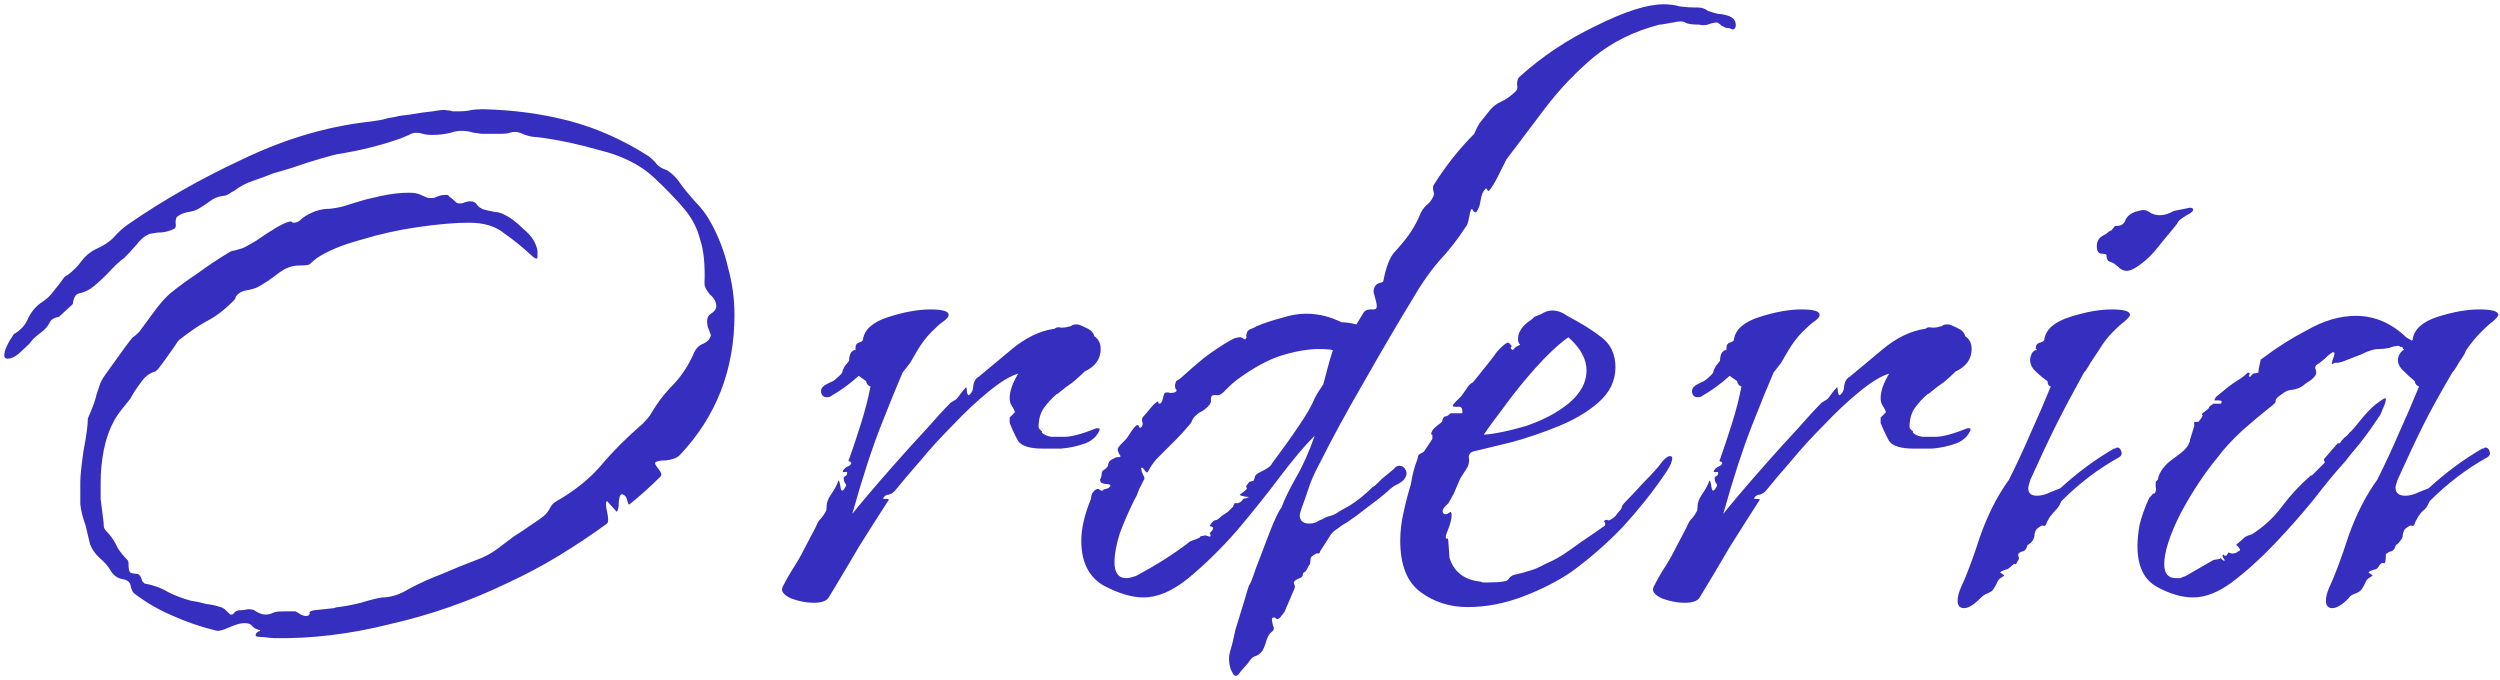<svg width="467" height="127" viewBox="0 0 467 127" fill="none" xmlns="http://www.w3.org/2000/svg">
<path d="M51.2 119.2C50.8 119.2 50.133 119.133 49.2 119C48.4 119 47.933 118.933 47.8 118.8C47.667 118.533 47.8 118.267 48.2 118C48.733 117.867 48.733 117.733 48.2 117.6C47.667 117.467 47.267 117.2 47 116.8C46.733 116.533 46.267 116.4 45.6 116.4C44.933 116.4 44 116.667 42.8 117.2C41.6 117.733 40.8 117.933 40.4 117.8C37.6 117.133 34.867 116.2 32.2 115C29.667 113.933 27.267 112.533 25 110.8C24.733 110.533 24.533 110.067 24.4 109.4C24.267 108.733 23.8 108.333 23 108.2C22.067 108.067 21.333 107.6 20.8 106.8C20.267 105.867 19.6 105.067 18.8 104.4C17.867 103.6 17.2 102.667 16.8 101.6C16.533 100.4 16.267 99.267 16 98.2C15.467 96.733 15.133 95.4 15 94.2C15 93 15 91.6 15 90C15 88.933 15.2 87 15.6 84.2C16.133 81.4 16.4 79.467 16.4 78.4V78.2C17.333 76.067 17.867 74.6 18 73.8C18.267 73 18.467 72.4 18.6 72C18.733 71.467 19.133 70.733 19.8 69.8C20.467 68.867 21.667 67.2 23.4 64.8C24.2 63.733 24.667 63.133 24.8 63C25.067 62.867 25.467 62.533 26 62C26.8 60.933 27.733 59.667 28.8 58.2C29.867 56.733 30.867 55.6 31.8 54.8C33.267 53.6 35 52.333 37 51C39 49.533 40.8 48.333 42.4 47.4C42.933 47 43.4 46.8 43.8 46.8C44.2 46.667 44.667 46.533 45.2 46.4C45.6 46.267 46.467 45.8 47.8 45C49.133 44.067 50.467 43.2 51.8 42.4C53.267 41.6 54.133 41.267 54.4 41.4C54.533 41.4 54.6 41.467 54.6 41.6C54.733 41.6 54.867 41.6 55 41.6C55.267 41.6 55.6 41.467 56 41.2C56.4 40.8 56.733 40.533 57 40.4C58.467 39.467 60 39 61.6 39C62.8 38.867 63.8 38.667 64.6 38.4C65.4 38.133 66.267 37.867 67.2 37.6C68 37.333 69.333 37 71.2 36.6C73.067 36.2 74.8 36 76.4 36C77.333 36 78.067 36.133 78.6 36.4C79.4 36.8 79.933 37 80.2 37C80.467 37 80.733 37 81 37C81.267 36.867 81.6 36.733 82 36.6C82.4 36.467 82.867 36.4 83.4 36.4C83.667 36.4 83.867 36.533 84 36.8C84.267 36.933 84.667 37.267 85.2 37.8C85.333 37.933 85.6 38 86 38C86.267 38 86.533 37.933 86.8 37.8C87.2 37.667 87.533 37.6 87.8 37.6C88.467 37.6 88.933 37.867 89.2 38.4C89.6 38.8 90.067 39.067 90.6 39.2C91.267 39.333 91.867 39.467 92.4 39.6C92.933 39.6 93.467 39.733 94 40C95.2 40.533 96.467 41.467 97.8 42.8C99.267 44 100.133 45.333 100.4 46.8C100.4 47.067 100.4 47.467 100.4 48C100.4 48.4 100.133 48.4 99.6 48C97.733 46.267 95.933 44.8 94.2 43.6C92.6 42.267 90.4 41.6 87.6 41.6C85.067 41.6 81.933 41.867 78.2 42.4C74.467 42.933 70.867 43.733 67.4 44.8C63.933 45.733 61.2 46.867 59.2 48.2C58.533 48.733 58.067 49.133 57.8 49.4C57.533 49.533 56.867 49.6 55.8 49.6C54.467 49.6 53.133 50.133 51.8 51.2C50.6 52.133 49.4 52.933 48.2 53.6C47.667 53.867 47 54.067 46.2 54.2C45.4 54.333 44.8 54.6 44.4 55C44.133 55.267 44 55.467 44 55.6C44 55.733 43.867 55.933 43.6 56.2L43.4 56.4C41.8 58 40.2 59.2 38.6 60C37.133 60.8 35.467 61.933 33.6 63.4C33.467 63.4 33.067 63.933 32.4 65C31.733 65.933 31.067 66.867 30.4 67.8C29.733 68.733 29.267 69.267 29 69.4C27.933 69.667 27 70.4 26.2 71.6C25.4 72.667 24.8 73.6 24.4 74.4C24 74.933 23.467 75.6 22.8 76.4C22.267 77.067 21.8 77.733 21.4 78.4C20.467 80.133 19.8 82 19.4 84C19 86 18.8 88.067 18.8 90.2C18.8 91.133 18.8 92.133 18.8 93.2C18.933 94.267 19.067 95.333 19.2 96.4C19.333 97.333 19.4 98 19.4 98.4C19.4 98.667 19.733 99.133 20.4 99.8C21.067 100.6 21.6 101.467 22 102.4C22.533 103.2 23.133 103.933 23.8 104.6C23.933 104.733 24 104.933 24 105.2C24 106.267 24.133 106.867 24.4 107C24.8 107.133 25.2 107.2 25.6 107.2C26 107.2 26.333 107.667 26.6 108.6L27 109C28.6 109.267 30.067 109.8 31.4 110.6C32.733 111.267 34.133 111.8 35.6 112.2C36.533 112.333 37.467 112.533 38.4 112.8C39.467 112.933 40.4 113.133 41.2 113.4C41.6 113.533 41.933 113.733 42.2 114C42.6 114.4 42.867 114.667 43 114.8H43.2C43.467 114.8 43.667 114.667 43.8 114.4C44.067 114.133 44.4 114 44.8 114C45.2 114 45.733 113.933 46.4 113.8C47.067 113.8 47.533 113.933 47.8 114.2C48.467 114.6 49.067 114.8 49.6 114.8C50.133 114.8 50.667 114.667 51.2 114.4C51.467 114.267 52.133 114.2 53.2 114.2C54.4 114.2 55.067 114.2 55.2 114.2C55.467 114.333 55.8 114.533 56.2 114.8C56.733 115.067 57.2 115.133 57.6 115C57.867 114.733 57.933 114.533 57.8 114.4C57.8 114.267 58.067 114.133 58.6 114L62.4 113.6C62.667 113.467 62.933 113.4 63.2 113.4C64.4 113.267 65.8 113 67.4 112.6C69.133 112.067 70.467 111.733 71.4 111.6C73 111.6 74.667 111.067 76.4 110C78.4 108.933 80.467 108 82.6 107.2C84.733 106.267 86.867 105.4 89 104.6C90.467 104.067 91.733 103.4 92.8 102.6C93.867 101.8 94.933 101 96 100.2C97.067 99.533 98.067 98.867 99 98.2C100.067 97.533 101 96.867 101.8 96.2C102.2 95.8 102.533 95.333 102.8 94.8C103.067 94.267 103.467 93.867 104 93.6C107.467 91.6 110.267 89.333 112.4 86.8C114.533 84.267 117.067 81.733 120 79.2C120.667 78.533 121.133 78 121.4 77.6C121.667 77.2 122 76.667 122.4 76C123.333 74.533 124.533 73.067 126 71.6C127.467 70 128.667 68.133 129.6 66C130 65.067 130.6 64.467 131.4 64.2C132.2 63.8 132.667 63.267 132.8 62.6C132.8 62.6 132.6 62.067 132.2 61C131.933 59.8 132.133 59 132.8 58.6C133.467 58.2 133.8 57.733 133.8 57.2C133.8 56.4 133.4 55.667 132.6 55C131.933 54.2 131.6 53.533 131.6 53C131.733 49.533 131.467 46.8 130.8 44.8C130.267 42.667 129.267 40.733 127.8 39C126.333 37.267 124.467 35.333 122.2 33.2C119.667 30.8 116.2 29.067 111.8 28C107.533 26.8 103.667 26 100.2 25.6C99.4 25.6 98.533 25.4 97.6 25C96.8 24.6 96 24.533 95.2 24.8C94.933 24.933 94.267 25 93.2 25C92.267 25 91.2 25 90 25C88.8 24.867 88.067 24.733 87.8 24.6C86.467 24.333 85.267 24.4 84.2 24.8C83.133 25.067 82 25.2 80.8 25.2C80 25.2 79.4 25.133 79 25C78.6 24.867 78.2 24.8 77.8 24.8C77.267 24.8 76.8 24.933 76.4 25.2C76.133 25.333 75.667 25.533 75 25.8C71.267 27.133 67.267 28.133 63 28.8C62.867 28.8 61.867 29.067 60 29.6C58.133 30.133 56.267 30.733 54.4 31.4C52.533 31.933 51.4 32.267 51 32.4C49.667 32.933 48.4 33.4 47.2 33.8C46 34.2 44.867 34.8 43.8 35.6C43.533 35.733 43.2 35.933 42.8 36.2C42.4 36.467 42 36.6 41.6 36.6C40.667 36.733 39.867 37.067 39.2 37.6C38.667 38 38.067 38.4 37.4 38.8C36.867 39.2 36.133 39.467 35.2 39.6C34.4 39.733 33.733 40 33.2 40.4C32.933 40.533 32.8 40.933 32.8 41.6C32.933 42.267 32.8 42.667 32.4 42.8C31.867 43.067 31.2 43.267 30.4 43.4C29.733 43.4 29.067 43.467 28.4 43.6C27.467 43.733 26.533 44.4 25.6 45.6C24.667 46.667 23.867 47.533 23.2 48.2C22.4 48.733 21.333 49.733 20 51.2C18.667 52.533 17.6 53.467 16.8 54C16.133 54.4 15.467 54.667 14.8 54.8C14.133 54.933 13.733 55.6 13.6 56.8L11 59.2C10.067 59.333 9.467 59.733 9.2 60.4C8.933 60.933 8.467 61.467 7.8 62C6.733 62.8 6.067 63.4 5.8 63.8C5.667 64.067 5.067 64.667 4 65.6C3.067 66.533 2.2 67 1.4 67C1 67 0.8 66.8 0.8 66.4C0.8 65.467 1.4 64.133 2.6 62.4C3.8 61.733 4.667 60.8 5.2 59.6C5.733 58.4 6.533 57.4 7.6 56.6C8.667 55.933 9.467 55.2 10 54.4C10.667 53.6 11.333 52.733 12 51.8C12.267 51.533 12.467 51.4 12.6 51.4C13.667 50.6 14.533 49.733 15.2 48.8C16 47.733 17 46.933 18.2 46.4C19.4 45.867 20.4 45.2 21.2 44.4C22 43.467 22.867 42.667 23.8 42C30.333 37.467 37.467 33.4 45.2 29.8C52.933 26.067 60.667 23.733 68.4 22.8C69.467 22.667 70.4 22.533 71.2 22.4C72.133 22.133 73.067 21.933 74 21.8C74.4 21.667 75.267 21.533 76.6 21.4C78.067 21.133 79.467 20.933 80.8 20.8C82.267 20.533 83.133 20.467 83.4 20.6C83.8 20.6 84.2 20.667 84.6 20.8C85 20.8 85.333 20.8 85.6 20.8C86.533 20.8 87.267 20.733 87.8 20.6C88.467 20.467 89.267 20.4 90.2 20.4C95.933 20.533 101.333 21.267 106.4 22.6C111.467 23.933 116.4 26.133 121.2 29.2C121.867 29.733 122.4 30.267 122.8 30.8C123.2 31.2 123.8 31.533 124.6 31.8C125.267 32.2 125.933 32.8 126.6 33.6C127.533 34.933 128.6 36.267 129.8 37.6C131 38.8 132 40.133 132.8 41.6C134.267 44.267 135.333 47.067 136 50C136.8 52.933 137.2 55.867 137.2 58.8C137.2 69.067 133.8 77.8 127 85C126.467 85.533 125.6 85.867 124.4 86C123.333 86 122.667 86.133 122.4 86.4C122.267 86.533 122.467 86.933 123 87.6C123.533 88.267 123.667 88.733 123.4 89C121.533 90.867 119.6 92.6 117.6 94.2C117.467 94.333 117.333 94.133 117.2 93.6C117.067 92.933 116.8 92.533 116.4 92.4C116 92.133 115.733 92.533 115.6 93.6C115.6 94.667 115.467 95.333 115.2 95.6L113.4 93.6C113.133 93.733 113.133 94.4 113.4 95.6C113.667 96.8 113.667 97.533 113.4 97.8C110.467 99.933 107.467 101.933 104.4 103.8C101.333 105.667 98.067 107.4 94.6 109C87.667 112.333 80.4 114.867 72.8 116.6C65.333 118.467 58.133 119.333 51.2 119.2ZM152.006 112.6C150.673 112.6 149.273 112.333 147.806 111.8C146.34 111.133 145.806 110.4 146.206 109.6C146.74 108.533 147.34 107.467 148.006 106.4C148.806 105.2 149.54 103.933 150.206 102.6L152.406 98.4C152.673 97.733 152.94 97.267 153.206 97C153.606 96.6 153.94 96.133 154.206 95.6C154.34 95.467 154.406 95.133 154.406 94.6C154.406 93.933 154.673 93.2 155.206 92.4C155.873 91.467 156.34 90.6 156.606 89.8C156.74 89.667 156.873 90.067 157.006 91C157.14 91.933 157.473 91.867 158.006 90.8C158.14 90.667 158.073 90.467 157.806 90.2C157.673 89.933 157.606 89.667 157.606 89.4C157.606 89.133 157.673 89 157.806 89C158.073 88.867 158.206 88.733 158.206 88.6C158.34 88.2 158.206 88.067 157.806 88.2C157.54 88.2 157.406 88.133 157.406 88C157.673 87.6 157.94 87.333 158.206 87.2C158.606 87.067 158.873 86.867 159.006 86.6C159.006 86.333 158.873 86.2 158.606 86.2C158.473 86.067 158.473 85.933 158.606 85.8C159.273 83.933 160.006 81.733 160.806 79.2C161.606 76.667 162.206 74.333 162.606 72.2C162.606 72.2 162.473 72.133 162.206 72C161.94 71.733 161.806 71.467 161.806 71.2L160.406 70.2C158.806 71.667 157.073 72.933 155.206 74C155.073 74.133 154.806 74.2 154.406 74.2C153.873 74.2 153.54 73.933 153.406 73.4C153.273 72.867 153.473 72.4 154.006 72C154.673 71.6 155.206 71.333 155.606 71.2C156.006 70.933 156.473 70.533 157.006 70C157.273 69.733 157.406 69.467 157.406 69.2C157.54 68.933 157.673 68.667 157.806 68.4L158.606 67.4C158.606 66.733 158.74 66.2 159.006 65.8C159.273 65.533 159.473 65.4 159.606 65.4C159.74 65.4 159.806 65.4 159.806 65.4V65C159.806 64.467 160.006 64.133 160.406 64C160.94 63.867 161.206 63.667 161.206 63.4C161.473 61.533 163.073 60.133 166.006 59.2C168.94 58.267 171.54 57.8 173.806 57.8C176.073 57.8 177.206 58.133 177.206 58.8C177.206 59.2 176.806 59.667 176.006 60.2C175.606 60.467 174.94 61.067 174.006 62C173.073 62.933 172.206 64.067 171.406 65.4L170.006 67.8L168.606 69.6C167.673 71.733 166.34 75 164.606 79.4C162.873 83.8 161.073 89.333 159.206 96C159.606 95.467 160.54 94.333 162.006 92.6C163.473 90.867 165.206 88.867 167.206 86.6C169.206 84.333 171.14 82.2 173.006 80.2C174.873 78.067 176.406 76.4 177.606 75.2L178.606 74.6C178.873 74.333 179.14 74 179.406 73.6C179.806 73.067 180.14 72.667 180.406 72.4C180.54 72.267 180.606 72.533 180.606 73.2C180.74 73.733 180.873 73.933 181.006 73.8C181.54 73.4 181.806 72.8 181.806 72C181.94 71.2 182.273 70.667 182.806 70.4C184.273 69.2 186.273 67.533 188.806 65.4C191.473 63.133 194.206 61.8 197.006 61.4C197.273 61.133 197.673 61.067 198.206 61.2C198.873 61.2 199.34 61.133 199.606 61C199.873 61 200.073 60.933 200.206 60.8C200.34 60.667 200.673 60.6 201.206 60.6C201.473 60.6 202.006 60.8 202.806 61.2C203.74 61.6 204.273 62.133 204.406 62.8C205.206 63.333 205.606 64.133 205.606 65.2C205.606 67.067 204.606 68.467 202.606 69.4C201.94 70.067 201.206 70.733 200.406 71.4C199.606 71.933 198.806 72.533 198.006 73.2C197.74 73.467 197.54 73.6 197.406 73.6C196.473 74.4 195.673 75.267 195.006 76.2C194.34 77.133 194.006 78.333 194.006 79.8C194.006 79.933 194.14 80.133 194.406 80.4C194.673 80.533 194.74 80.667 194.606 80.8C195.006 81.2 195.606 81.467 196.406 81.6C197.206 81.6 198.006 81.6 198.806 81.6C200.14 81.6 202.14 81.067 204.806 80H205.206C205.34 80 205.406 80.067 205.406 80.2C205.406 80.467 205.14 80.933 204.606 81.6C204.073 82.133 203.473 82.533 202.806 82.8C201.34 83.333 199.806 83.667 198.206 83.8C196.606 83.8 195.473 83.8 194.806 83.8C192.406 83.8 190.873 83.333 190.206 82.4C189.673 81.467 189.14 80.333 188.606 79V78L189.606 77C189.473 76.6 189.273 76.2 189.006 75.8C188.74 75.4 188.606 74.933 188.606 74.4C188.606 73.067 189.14 71.533 190.206 69.8C188.74 70.2 186.873 71.333 184.606 73.2C182.473 74.933 180.273 77 178.006 79.4C175.74 81.667 173.673 83.933 171.806 86.2C169.94 88.333 168.473 90.067 167.406 91.4C167.006 91.933 166.54 92.267 166.006 92.4C165.606 92.4 165.273 92.6 165.006 93C164.873 93.133 165.006 93.2 165.406 93.2C165.94 93.2 166.14 93.267 166.006 93.4C164.273 96.067 162.406 99 160.406 102.2C158.54 105.4 156.673 108.533 154.806 111.6C154.406 112.267 153.473 112.6 152.006 112.6ZM230.186 125.6C229.786 124.933 229.586 124.067 229.586 123C229.586 122.467 229.719 121.8 229.986 121C230.119 120.6 230.386 119.467 230.786 117.6C231.319 115.867 231.853 114.133 232.386 112.4C232.919 110.533 233.253 109.467 233.386 109.2C233.519 109.2 233.919 108.2 234.586 106.2C235.386 104.067 236.253 101.8 237.186 99.4C238.119 97 238.853 95.467 239.386 94.8C239.919 93.333 240.786 91.533 241.986 89.4C243.319 87.133 244.519 84.467 245.586 81.4L245.186 81.8C243.586 83.4 241.519 85.867 238.986 89.2C236.586 92.4 233.919 95.733 230.986 99.2C228.053 102.533 225.053 105.467 221.986 108C219.053 110.4 216.253 111.6 213.586 111.6C211.453 111.6 208.986 110.867 206.186 109.4C203.386 107.8 201.986 105 201.986 101C201.986 98.733 202.586 96.133 203.786 93.2C203.786 92.933 203.853 92.6 203.986 92.2C204.253 91.8 204.519 91.533 204.786 91.4C205.053 91.267 205.319 91.333 205.586 91.6C205.853 91.733 206.053 91.667 206.186 91.4C206.319 91.4 206.586 91.333 206.986 91.2C207.386 90.933 207.519 90.733 207.386 90.6C207.253 90.467 206.919 90.4 206.386 90.4C205.853 90.267 205.586 90.133 205.586 90C205.453 89.733 205.453 89.533 205.586 89.4C205.719 89.133 205.786 88.867 205.786 88.6C205.786 88.2 205.919 87.933 206.186 87.8C206.586 87.533 206.853 87.267 206.986 87C206.986 86.333 207.386 85.867 208.186 85.6C208.319 85.467 208.519 85.4 208.786 85.4C209.319 85.4 209.453 85.267 209.186 85C208.919 84.6 208.786 84.2 208.786 83.8C208.919 83.533 209.119 83.267 209.386 83C209.786 82.6 210.053 82.333 210.186 82.2C210.453 81.933 210.786 81.467 211.186 80.8C211.719 80 212.119 79.533 212.386 79.4C212.653 79.4 212.786 79.533 212.786 79.8C212.919 79.933 213.053 79.933 213.186 79.8C213.453 79.533 213.519 79.2 213.386 78.8C213.253 78.4 213.319 78.067 213.586 77.8C213.853 77.533 214.253 77.067 214.786 76.4C215.319 75.733 215.719 75.333 215.986 75.2C216.253 74.933 216.386 74.933 216.386 75.2C216.386 75.333 216.453 75.4 216.586 75.4C216.853 75.4 217.053 75.133 217.186 74.6C217.319 73.933 217.453 73.533 217.586 73.4C217.853 73.267 218.186 73.267 218.586 73.4C219.119 73.4 219.453 73.333 219.586 73.2C219.853 73.067 219.853 72.867 219.586 72.6C219.453 72.2 219.453 71.867 219.586 71.6C219.586 71.333 219.719 71.133 219.986 71C220.253 70.867 220.453 70.733 220.586 70.6C222.053 69.267 223.519 68 224.986 66.8C226.586 65.6 228.186 64.533 229.786 63.6C230.053 63.467 230.319 63.333 230.586 63.2C230.986 63.067 231.319 63 231.586 63C231.853 63 232.053 63.067 232.186 63.2C232.319 63.333 232.453 63.4 232.586 63.4C232.853 63.133 232.919 62.933 232.786 62.8C232.786 62.533 232.853 62.267 232.986 62C233.119 61.733 233.386 61.533 233.786 61.4C234.186 61.267 234.453 61.133 234.586 61C236.186 60.333 237.786 59.8 239.386 59.4C240.986 58.867 242.519 58.6 243.986 58.6C246.253 58.6 248.453 59.133 250.586 60.2C251.386 60.2 252.319 60.333 253.386 60.6L254.586 58.6C254.853 58.067 255.319 57.8 255.986 57.8H256.586C256.986 57.8 257.186 57.6 257.186 57.2C257.186 56.8 256.986 55.933 256.586 54.6C256.586 53.533 257.053 52.933 257.986 52.8L258.386 52.6C258.919 49.8 259.653 47.933 260.586 47L261.986 45.4C263.453 43.667 264.586 41.8 265.386 39.8C265.653 39.267 265.986 38.8 266.386 38.4C266.919 38 267.319 37.533 267.586 37C267.853 36.6 267.919 36.2 267.786 35.8C267.653 35.267 267.653 34.867 267.786 34.6C270.053 31 272.586 27.8 275.386 25C275.653 24.333 275.986 23.667 276.386 23C276.919 22.333 277.453 21.667 277.986 21C278.653 20.067 279.453 19.4 280.386 19C281.319 18.6 282.253 17.933 283.186 17C283.453 16.733 283.519 16.333 283.386 15.8C283.386 15.133 283.519 14.667 283.786 14.4C288.053 10.533 292.853 7.333 298.186 4.8C303.519 2.133 307.719 0.8 310.786 0.8C311.853 0.8 312.853 0.933 313.786 1.2C314.719 1.333 315.719 1.4 316.786 1.4H317.186C317.853 1.4 318.453 1.6 318.986 2C319.653 2.267 320.319 2.467 320.986 2.6C321.519 2.6 322.186 2.733 322.986 3C323.653 3.267 324.053 3.667 324.186 4.2C324.319 4.733 324.253 5.133 323.986 5.4C323.853 5.533 323.653 5.533 323.386 5.4C323.119 5.267 322.786 5.2 322.386 5.2C322.119 5.067 321.853 4.933 321.586 4.8C321.319 4.533 321.053 4.333 320.786 4.2C320.253 4.2 319.653 4.333 318.986 4.6C318.453 4.733 317.919 4.733 317.386 4.6C316.053 4.6 315.186 4.467 314.786 4.2C314.386 3.933 313.653 3.933 312.586 4.2C312.453 4.2 312.053 4.267 311.386 4.4C310.719 4.533 310.253 4.6 309.986 4.6C305.319 5.8 301.253 7.8 297.786 10.6C294.453 13.4 291.453 16.533 288.786 20C286.253 23.333 283.786 26.6 281.386 29.8C280.853 30.867 280.319 31.933 279.786 33C279.253 34.067 278.719 34.933 278.186 35.6C278.053 35.733 277.919 35.667 277.786 35.4C277.653 35.133 277.519 35.133 277.386 35.4C276.986 35.8 276.719 36.467 276.586 37.4C276.453 38.333 276.186 39.067 275.786 39.6C275.653 39.733 275.453 39.667 275.186 39.4C275.053 39 274.919 38.933 274.786 39.2C274.653 39.467 274.519 40 274.386 40.8C274.253 41.6 274.053 42.133 273.786 42.4C272.319 44.667 270.653 46.8 268.786 48.8C267.053 50.8 265.386 53.2 263.786 56C261.253 60.133 258.319 65.133 254.986 71C251.653 76.733 248.786 82 246.386 86.8C245.453 88.533 244.786 90.067 244.386 91.4C243.986 92.6 243.586 93.733 243.186 94.8C242.919 95.6 242.786 96.067 242.786 96.2C242.786 97.267 243.386 97.8 244.586 97.8C244.986 97.8 245.386 97.733 245.786 97.6C246.186 97.333 246.586 97.133 246.986 97C247.386 96.733 247.853 96.533 248.386 96.4C248.919 96.267 249.386 96.067 249.786 95.8C249.919 95.667 250.719 95.2 252.186 94.4C253.653 93.467 255.053 92.333 256.386 91C256.653 90.867 256.986 90.6 257.386 90.2C257.786 89.8 258.053 89.533 258.186 89.4L260.386 87.6C260.653 87.2 260.986 87 261.386 87C261.919 87 262.319 87.267 262.586 87.8C262.853 88.333 262.786 88.867 262.386 89.4C262.253 89.667 261.853 90 261.186 90.4C260.519 90.667 259.853 91.133 259.186 91.8C258.119 92.733 256.853 93.733 255.386 94.8C254.053 95.867 252.786 96.8 251.586 97.6C251.053 97.867 250.453 98.267 249.786 98.8C249.119 99.2 248.653 99.667 248.386 100.2L246.586 103C246.586 103.267 246.453 103.4 246.186 103.4C246.053 103.267 245.653 103.467 244.986 104C244.853 104.133 244.786 104.4 244.786 104.8C244.786 105.2 244.653 105.533 244.386 105.8C244.253 106.2 244.053 106.533 243.786 106.8C243.519 106.933 243.386 107.067 243.386 107.2C243.386 107.6 243.186 107.867 242.786 108C242.386 108.133 242.053 108.333 241.786 108.6C241.653 108.733 241.653 108.933 241.786 109.2C241.919 109.467 241.919 109.733 241.786 110L239.986 114.2C239.853 114.467 239.653 114.733 239.386 115C239.253 115.267 239.053 115.467 238.786 115.6C238.653 115.733 238.453 115.667 238.186 115.4C237.919 115.267 237.719 115.333 237.586 115.6C237.586 115.867 237.653 116.267 237.786 116.8C238.053 117.333 237.986 117.733 237.586 118C237.186 118.267 236.853 118.8 236.586 119.6C236.319 120.533 236.053 121.2 235.786 121.6C235.386 122.133 234.919 122.467 234.386 122.6C233.986 122.733 233.586 123.133 233.186 123.8C233.053 123.933 232.586 124.467 231.786 125.4C231.119 126.467 230.586 126.533 230.186 125.6ZM210.386 108C210.786 108 211.386 107.867 212.186 107.6C215.919 105.6 219.186 103.533 221.986 101.4C221.986 101.267 222.386 101.067 223.186 100.8C223.986 100.533 224.319 100.333 224.186 100.2L225.186 100C225.186 100 225.386 100.067 225.786 100.2C226.186 100.333 226.253 100.133 225.986 99.6C226.653 98.933 226.786 98.533 226.386 98.4C225.986 98.267 225.853 98.2 225.986 98.2C226.386 97.533 226.719 97.2 226.986 97.2C227.253 97.2 227.653 96.933 228.186 96.4C228.586 96.133 228.986 95.867 229.386 95.6C229.786 95.2 230.119 94.867 230.386 94.6C230.386 94.467 230.386 94.4 230.386 94.4C230.519 94.267 230.586 94.133 230.586 94C230.586 94 230.786 94 231.186 94C231.719 93.867 232.053 93.6 232.186 93.2C233.386 92.933 233.586 92.8 232.786 92.8C231.986 92.667 231.586 92.533 231.586 92.4C231.586 92.4 231.853 92.2 232.386 91.8C232.919 91.4 233.053 91.133 232.786 91V90.8L233.386 90L234.186 89.8L234.386 89.2C234.386 88.8 234.853 88.4 235.786 88C236.853 87.467 237.453 87 237.586 86.6C239.586 83.933 241.253 81.6 242.586 79.6C244.053 77.467 245.053 75.733 245.586 74.4C245.853 73.867 246.119 73.4 246.386 73C246.653 72.6 246.919 72.2 247.186 71.8C247.453 70.733 247.719 69.733 247.986 68.8C248.253 67.733 248.586 66.6 248.986 65.4C248.453 65.267 247.586 65.2 246.386 65.2C244.386 65.2 242.053 65.6 239.386 66.4C236.853 67.2 234.053 68.733 230.986 71C230.453 71.4 229.786 72 228.986 72.8C228.319 73.6 227.719 73.933 227.186 73.8H226.786C226.386 73.8 226.186 74.067 226.186 74.6C226.319 75 226.119 75.467 225.586 76C225.319 76.267 224.986 76.533 224.586 76.8C224.186 76.933 223.719 77.267 223.186 77.8C222.919 78.067 222.719 78.4 222.586 78.8C222.453 79.067 222.186 79.4 221.786 79.8C221.253 80.467 220.586 81.2 219.786 82C219.119 82.667 218.519 83.267 217.986 83.8C217.453 84.333 216.786 85 215.986 85.8C215.319 86.6 214.786 87.4 214.386 88.2C214.253 88.333 214.053 88.2 213.786 87.8C213.519 87.4 213.319 87.267 213.186 87.4V87.6C213.186 87.867 213.319 88.267 213.586 88.8C213.853 89.2 213.853 89.533 213.586 89.8C213.453 90.067 213.186 90.6 212.786 91.4C212.519 92.2 212.253 92.8 211.986 93.2C210.919 95.333 209.986 97.467 209.186 99.6C208.519 101.733 208.186 103.533 208.186 105C208.186 107 208.919 108 210.386 108ZM274.166 113.4C270.832 113.4 267.899 112.467 265.366 110.6C262.832 108.733 261.566 105.533 261.566 101C261.566 99.267 261.766 97.533 262.166 95.8C262.566 93.933 263.032 92.133 263.566 90.4C263.832 88.667 264.232 87.133 264.766 85.8C264.899 85.267 264.966 85 264.966 85C265.099 84.867 265.432 84.667 265.966 84.4L267.566 82V81.2C267.432 81.2 267.366 81.2 267.366 81.2C267.366 81.067 267.366 81 267.366 81C267.366 80.6 267.699 80.133 268.366 79.6C269.032 79.067 269.366 78.8 269.366 78.8C269.499 78.133 269.699 77.8 269.966 77.8C270.232 77.8 270.566 77.6 270.966 77.2H273.166V76.8C273.166 76.133 272.832 75.867 272.166 76C271.632 76 271.366 75.933 271.366 75.8C271.366 75.667 271.566 75.4 271.966 75C272.499 74.467 272.832 74.133 272.966 74C273.366 73.467 273.699 73 273.966 72.6C274.232 72.067 274.632 71.667 275.166 71.4C277.566 68.467 279.032 66.6 279.566 65.8C280.232 65 280.899 64.4 281.566 64C281.832 64 282.032 64.133 282.166 64.4C282.432 64.533 282.432 64.733 282.166 65C282.432 65.4 282.632 65.467 282.766 65.2C283.032 64.933 283.166 64.8 283.166 64.8L283.966 64.4C283.699 64.133 283.566 63.8 283.566 63.4C283.566 62.733 283.699 62.2 283.966 61.8C284.232 61.267 284.699 60.733 285.366 60.2C286.166 59.667 286.566 59.333 286.566 59.2C287.366 58.933 287.966 58.667 288.366 58.4C288.899 58.133 289.432 58 289.966 58C290.899 58 291.832 58.333 292.766 59C295.299 60.333 297.432 61.667 299.166 63C300.899 64.333 301.766 66.2 301.766 68.6C301.766 71.133 300.699 73.333 298.566 75.2C296.566 76.933 294.099 78.4 291.166 79.6C288.232 80.8 285.299 81.8 282.366 82.6C279.566 83.267 277.366 83.8 275.766 84.2C274.832 84.333 274.366 84.733 274.366 85.4C274.499 85.933 274.432 86.533 274.166 87.2L272.766 89.4L271.566 92.2L270.566 94C269.632 94.8 269.299 95.4 269.566 95.8C269.832 96.2 270.299 96.133 270.966 95.6C271.099 95.733 271.166 95.933 271.166 96.2C271.166 96.733 271.032 97.4 270.766 98.2C270.499 98.867 270.299 99.4 270.166 99.8C270.032 100.333 270.032 100.6 270.166 100.6C270.432 100.467 270.566 100.733 270.566 101.4L270.766 104.2C271.566 106.733 273.366 108.2 276.166 108.6C276.432 108.6 276.699 108.667 276.966 108.8C277.366 108.8 277.699 108.8 277.966 108.8C280.366 108.8 281.632 108.6 281.766 108.2C282.032 107.8 282.366 107.533 282.766 107.4C283.966 107.133 284.966 106.867 285.766 106.6C286.699 106.333 287.632 105.933 288.566 105.4C290.166 104.733 291.699 103.867 293.166 102.8C294.632 101.733 296.166 100.667 297.766 99.6L299.766 98.2C299.899 97.933 299.899 97.733 299.766 97.6C299.632 97.467 299.632 97.333 299.766 97.2C300.032 97.067 300.232 97.067 300.366 97.2C300.632 97.2 300.832 97.133 300.966 97C301.232 96.867 301.499 96.667 301.766 96.4C302.032 96 302.299 95.667 302.566 95.4C302.832 95.133 302.966 94.867 302.966 94.6C303.099 94.333 303.299 94.067 303.566 93.8C304.632 92.733 305.699 91.6 306.766 90.4C307.966 89.2 308.966 88.133 309.766 87.2C310.699 85.867 311.432 85.2 311.966 85.2C312.232 85.2 312.366 85.333 312.366 85.6C312.366 86.267 311.899 87.267 310.966 88.6C308.699 91.933 306.099 95.2 303.166 98.4C300.232 101.467 297.032 104.267 293.566 106.8C291.032 108.533 288.032 110.067 284.566 111.4C281.099 112.733 277.632 113.4 274.166 113.4ZM277.166 81.2C279.166 81.067 281.766 80.533 284.966 79.6C288.166 78.533 290.832 77.133 292.966 75.4C295.232 73.533 296.366 71.467 296.366 69.2C296.366 67.067 295.232 65 292.966 63C291.099 64.333 289.032 66.267 286.766 68.8C284.632 71.2 282.699 73.6 280.966 76C279.232 78.267 277.966 80 277.166 81.2ZM314.702 112.6C313.368 112.6 311.968 112.333 310.502 111.8C309.035 111.133 308.502 110.4 308.902 109.6C309.435 108.533 310.035 107.467 310.702 106.4C311.502 105.2 312.235 103.933 312.902 102.6L315.102 98.4C315.368 97.733 315.635 97.267 315.902 97C316.302 96.6 316.635 96.133 316.902 95.6C317.035 95.467 317.102 95.133 317.102 94.6C317.102 93.933 317.368 93.2 317.902 92.4C318.568 91.467 319.035 90.6 319.302 89.8C319.435 89.667 319.568 90.067 319.702 91C319.835 91.933 320.168 91.867 320.702 90.8C320.835 90.667 320.768 90.467 320.502 90.2C320.368 89.933 320.302 89.667 320.302 89.4C320.302 89.133 320.368 89 320.502 89C320.768 88.867 320.902 88.733 320.902 88.6C321.035 88.2 320.902 88.067 320.502 88.2C320.235 88.2 320.102 88.133 320.102 88C320.368 87.6 320.635 87.333 320.902 87.2C321.302 87.067 321.568 86.867 321.702 86.6C321.702 86.333 321.568 86.2 321.302 86.2C321.168 86.067 321.168 85.933 321.302 85.8C321.968 83.933 322.702 81.733 323.502 79.2C324.302 76.667 324.902 74.333 325.302 72.2C325.302 72.2 325.168 72.133 324.902 72C324.635 71.733 324.502 71.467 324.502 71.2L323.102 70.2C321.502 71.667 319.768 72.933 317.902 74C317.768 74.133 317.502 74.2 317.102 74.2C316.568 74.2 316.235 73.933 316.102 73.4C315.968 72.867 316.168 72.4 316.702 72C317.368 71.6 317.902 71.333 318.302 71.2C318.702 70.933 319.168 70.533 319.702 70C319.968 69.733 320.102 69.467 320.102 69.2C320.235 68.933 320.368 68.667 320.502 68.4L321.302 67.4C321.302 66.733 321.435 66.2 321.702 65.8C321.968 65.533 322.168 65.4 322.302 65.4C322.435 65.4 322.502 65.4 322.502 65.4V65C322.502 64.467 322.702 64.133 323.102 64C323.635 63.867 323.902 63.667 323.902 63.4C324.168 61.533 325.768 60.133 328.702 59.2C331.635 58.267 334.235 57.8 336.502 57.8C338.768 57.8 339.902 58.133 339.902 58.8C339.902 59.2 339.502 59.667 338.702 60.2C338.302 60.467 337.635 61.067 336.702 62C335.768 62.933 334.902 64.067 334.102 65.4L332.702 67.8L331.302 69.6C330.368 71.733 329.035 75 327.302 79.4C325.568 83.8 323.768 89.333 321.902 96C322.302 95.467 323.235 94.333 324.702 92.6C326.168 90.867 327.902 88.867 329.902 86.6C331.902 84.333 333.835 82.2 335.702 80.2C337.568 78.067 339.102 76.4 340.302 75.2L341.302 74.6C341.568 74.333 341.835 74 342.102 73.6C342.502 73.067 342.835 72.667 343.102 72.4C343.235 72.267 343.302 72.533 343.302 73.2C343.435 73.733 343.568 73.933 343.702 73.8C344.235 73.4 344.502 72.8 344.502 72C344.635 71.2 344.968 70.667 345.502 70.4C346.968 69.2 348.968 67.533 351.502 65.4C354.168 63.133 356.902 61.8 359.702 61.4C359.968 61.133 360.368 61.067 360.902 61.2C361.568 61.2 362.035 61.133 362.302 61C362.568 61 362.768 60.933 362.902 60.8C363.035 60.667 363.368 60.6 363.902 60.6C364.168 60.6 364.702 60.8 365.502 61.2C366.435 61.6 366.968 62.133 367.102 62.8C367.902 63.333 368.302 64.133 368.302 65.2C368.302 67.067 367.302 68.467 365.302 69.4C364.635 70.067 363.902 70.733 363.102 71.4C362.302 71.933 361.502 72.533 360.702 73.2C360.435 73.467 360.235 73.6 360.102 73.6C359.168 74.4 358.368 75.267 357.702 76.2C357.035 77.133 356.702 78.333 356.702 79.8C356.702 79.933 356.835 80.133 357.102 80.4C357.368 80.533 357.435 80.667 357.302 80.8C357.702 81.2 358.302 81.467 359.102 81.6C359.902 81.6 360.702 81.6 361.502 81.6C362.835 81.6 364.835 81.067 367.502 80H367.902C368.035 80 368.102 80.067 368.102 80.2C368.102 80.467 367.835 80.933 367.302 81.6C366.768 82.133 366.168 82.533 365.502 82.8C364.035 83.333 362.502 83.667 360.902 83.8C359.302 83.8 358.168 83.8 357.502 83.8C355.102 83.8 353.568 83.333 352.902 82.4C352.368 81.467 351.835 80.333 351.302 79V78L352.302 77C352.168 76.6 351.968 76.2 351.702 75.8C351.435 75.4 351.302 74.933 351.302 74.4C351.302 73.067 351.835 71.533 352.902 69.8C351.435 70.2 349.568 71.333 347.302 73.2C345.168 74.933 342.968 77 340.702 79.4C338.435 81.667 336.368 83.933 334.502 86.2C332.635 88.333 331.168 90.067 330.102 91.4C329.702 91.933 329.235 92.267 328.702 92.4C328.302 92.4 327.968 92.6 327.702 93C327.568 93.133 327.702 93.2 328.102 93.2C328.635 93.2 328.835 93.267 328.702 93.4C326.968 96.067 325.102 99 323.102 102.2C321.235 105.4 319.368 108.533 317.502 111.6C317.102 112.267 316.168 112.6 314.702 112.6ZM397.281 50.6C396.881 50.6 396.481 50.467 396.081 50.2C395.815 49.933 395.415 49.6 394.881 49.2C394.615 49.067 394.281 48.933 393.881 48.8C393.615 48.533 393.481 48.133 393.481 47.6C393.348 47.467 393.081 47.4 392.681 47.4C392.015 47.4 391.681 46.933 391.681 46C391.681 44.933 392.215 44.2 393.281 43.8L394.281 43V43.2L395.081 42.2H395.481C396.281 42.2 396.815 41.8 397.081 41C397.481 40.2 398.281 39.667 399.481 39.4C400.281 39.133 400.948 39.2 401.481 39.6C402.015 40 402.681 40.2 403.481 40.2C404.281 40.2 405.148 39.933 406.081 39.4L409.081 38.8C409.481 38.8 409.681 38.933 409.681 39.2C409.681 39.467 409.281 39.8 408.481 40.2C407.815 40.6 407.348 40.933 407.081 41.2L406.881 41.4L406.681 41.8L405.881 42.8C405.081 43.733 404.148 44.867 403.081 46.2C402.148 47.4 401.148 48.4 400.081 49.2C398.881 50.133 397.948 50.6 397.281 50.6ZM366.881 113.6C366.081 113.6 365.681 113.133 365.681 112.2C365.681 111.533 365.881 110.733 366.281 109.8C367.348 107.533 368.548 104.333 369.881 100.2C371.348 96.067 373.148 92.533 375.281 89.6C376.748 86.667 378.081 83.8 379.281 81C380.615 78.067 381.881 75.133 383.081 72.2C383.081 72.2 382.948 72.133 382.681 72C382.548 71.733 382.481 71.467 382.481 71.2C381.681 70.667 380.815 69.933 379.881 69C379.081 67.933 379.015 66.867 379.681 65.8C379.948 65.533 380.148 65.4 380.281 65.4C380.415 65.4 380.481 65.4 380.481 65.4C380.481 65.267 380.415 65.2 380.281 65.2C380.281 65.067 380.281 65 380.281 65C380.281 64.467 380.548 64.133 381.081 64C381.615 63.867 381.881 63.667 381.881 63.4C382.148 61.533 383.748 60.133 386.681 59.2C389.615 58.267 392.215 57.8 394.481 57.8C396.748 57.8 397.881 58.133 397.881 58.8C397.881 59.067 397.481 59.533 396.681 60.2C396.281 60.467 395.615 61.067 394.681 62C393.748 62.933 392.881 64.067 392.081 65.4L390.481 67.8C390.348 68.067 390.148 68.4 389.881 68.8C389.748 69.067 389.548 69.333 389.281 69.6C387.148 73.467 385.415 76.733 384.081 79.4C382.748 82.067 381.148 85.467 379.281 89.6C379.015 90.4 378.881 90.933 378.881 91.2C378.881 92.133 379.415 92.6 380.481 92.6C381.281 92.6 382.081 92.4 382.881 92L384.881 91.2C388.081 88.267 391.415 85.8 394.881 83.8C395.015 83.8 395.081 83.8 395.081 83.8C395.215 83.667 395.348 83.6 395.481 83.6C395.881 83.6 396.148 83.867 396.281 84.4C396.415 84.8 396.281 85.133 395.881 85.4C392.015 87.533 388.415 90.267 385.081 93.6C384.948 93.867 384.815 94.133 384.681 94.4C384.548 94.667 384.348 94.933 384.081 95.2C383.815 95.467 383.415 95.933 382.881 96.6C382.481 97.267 382.281 97.667 382.281 97.8C382.148 98.2 381.948 98.333 381.681 98.2C381.548 98.067 381.148 98.267 380.481 98.8C380.348 98.933 380.215 99.2 380.081 99.6C380.081 100 380.015 100.333 379.881 100.6C379.748 101 379.481 101.333 379.081 101.6C378.815 101.733 378.681 101.867 378.681 102C378.548 102.533 378.281 102.867 377.881 103C377.615 103 377.348 103.133 377.081 103.4C376.948 103.533 376.948 103.733 377.081 104C377.215 104.267 377.148 104.533 376.881 104.8C376.748 105.2 376.615 105.4 376.481 105.4C376.348 105.267 376.148 105.333 375.881 105.6C375.348 106.133 374.948 106.4 374.681 106.4C373.881 106.667 373.548 106.867 373.681 107C373.948 107.133 374.148 107.267 374.281 107.4C374.548 107.4 374.348 107.6 373.681 108C373.415 108.133 373.148 108.533 372.881 109.2C372.615 109.733 372.348 110.133 372.081 110.4C371.681 110.667 371.281 110.867 370.881 111C370.615 111.133 370.281 111.4 369.881 111.8C368.681 113 367.681 113.6 366.881 113.6ZM435.68 113.6C434.88 113.6 434.48 113.133 434.48 112.2C434.48 111.533 434.68 110.733 435.08 109.8C436.146 107.533 437.346 104.333 438.68 100.2C440.146 96.067 441.946 92.533 444.08 89.6C445.546 86.667 446.88 83.8 448.08 81C449.413 78.067 450.68 75.133 451.88 72.2C451.88 72.2 451.746 72.133 451.48 72C451.213 71.733 451.08 71.467 451.08 71.2C450.413 70.667 449.613 69.933 448.68 69C447.746 67.933 447.68 66.867 448.48 65.8C448.746 65.533 448.88 65.4 448.88 65.4C449.013 65.4 449.08 65.4 449.08 65.4C449.08 65.267 449.013 65.2 448.88 65.2C448.88 65.2 448.88 65.133 448.88 65L448.68 64.8C448.546 64.8 448.413 64.8 448.28 64.8C448.28 64.667 448.213 64.6 448.08 64.6C447.546 64.6 446.946 64.733 446.28 65C445.613 65.133 444.946 65.2 444.28 65.2C443.48 65.2 442.413 65.533 441.08 66.2C439.746 66.733 438.546 67.2 437.48 67.6C436.946 67.733 436.613 67.8 436.48 67.8C436.48 67.667 436.213 67.733 435.68 68C435.546 68.133 435.546 67.933 435.68 67.4C435.946 66.733 436.08 66.267 436.08 66C436.08 65.867 436.013 65.8 435.88 65.8C435.613 65.8 435.08 66.2 434.28 67C433.48 67.667 432.946 68.067 432.68 68.2C432.546 68.333 432.48 68.533 432.48 68.8C432.613 69.067 432.68 69.333 432.68 69.6C432.68 70 432.346 70.467 431.68 71C431.013 71.4 430.546 71.733 430.28 72C429.746 72.4 429.08 72.667 428.28 72.8C427.613 72.8 426.946 73.067 426.28 73.6C425.48 74.133 425.08 74.533 425.08 74.8C425.213 75.067 424.813 75.533 423.88 76.2C422.68 77.133 421.013 78.533 418.88 80.4C416.88 82.267 415.346 83.933 414.28 85.4C411.746 88.467 409.413 92 407.28 96C405.28 100 404.28 103.133 404.28 105.4C404.28 107.133 405.013 108 406.48 108C406.746 108 407.013 108 407.28 108C407.546 107.867 407.88 107.733 408.28 107.6L413.48 104.6L414.68 104.4V104.2L415.48 104.8C415.613 104.667 415.546 104.467 415.28 104.2C415.146 103.8 415.146 103.6 415.28 103.6C415.413 103.6 415.48 103.667 415.48 103.8C415.613 103.8 415.746 103.8 415.88 103.8L416.28 103.2C416.28 103.2 416.48 103.267 416.88 103.4C417.413 103.4 417.813 103.267 418.08 103C418.48 102.867 418.546 102.667 418.28 102.4C418.146 102.133 417.946 101.933 417.68 101.8L419.08 100.6C419.213 100.333 419.746 100.067 420.68 99.8C422.946 98.333 424.813 96.6 426.28 94.6C427.88 92.467 429.68 90.533 431.68 88.8H431.88L434.28 86.4L434.08 85.8L436.68 82.8H437.08C437.213 82.533 437.48 82.2 437.88 81.8C438.413 81.4 438.746 81.067 438.88 80.8C439.146 80.667 439.746 80 440.68 78.8C441.746 77.467 442.746 76.4 443.68 75.6C444.746 74.8 445.346 74.4 445.48 74.4C445.613 74.4 445.68 74.467 445.68 74.6C445.68 75 445.48 75.6 445.08 76.4C444.813 77.2 444.546 77.733 444.28 78C443.346 79.467 442.146 81.133 440.68 83C439.213 84.733 438.346 85.8 438.08 86.2C436.48 87.933 434.546 90.267 432.28 93.2C430.013 96 427.546 98.8 424.88 101.6C422.213 104.4 419.546 106.8 416.88 108.8C414.346 110.667 411.946 111.6 409.68 111.6C407.546 111.6 405.28 110.933 402.88 109.6C400.48 108.267 399.28 105.733 399.28 102C399.28 100.8 399.413 99.467 399.68 98C400.08 96.4 400.68 94.733 401.48 93C401.48 93 401.613 92.867 401.88 92.6C402.146 92.2 402.346 92.067 402.48 92.2C402.746 91.8 402.813 91.4 402.68 91C402.68 90.467 402.68 90.133 402.68 90L403.08 89.6C403.346 88.133 404.346 86.8 406.08 85.6C407.813 84.4 408.746 83.467 408.88 82.8C409.013 82.667 409.08 82.467 409.08 82.2L409.88 79.6V78.8H410.68L411.28 78L411.48 77.6C411.213 77.467 411.28 77.267 411.68 77C412.213 76.6 412.48 76.4 412.48 76.4C412.613 76.133 412.746 75.933 412.88 75.8C413.146 75.667 413.346 75.533 413.48 75.4H414.88C415.146 75 415.013 74.8 414.48 74.8C413.946 74.8 413.68 74.8 413.68 74.8C413.68 74.667 413.68 74.6 413.68 74.6C413.813 74.467 413.88 74.333 413.88 74.2L416.08 72.4C416.746 71.867 417.413 71.4 418.08 71C418.746 70.6 419.346 70.133 419.88 69.6C420.28 69.6 420.346 69.8 420.08 70.2C420.213 70.467 420.346 70.467 420.48 70.2C420.746 69.933 420.88 69.8 420.88 69.8L421.88 69.6V69.4C421.88 69.133 421.946 68.733 422.08 68.2C422.213 67.667 422.28 67.333 422.28 67.2C425.08 65.067 428.013 63.2 431.08 61.6C434.146 59.867 437.146 59 440.08 59C443.546 59 446.68 60.333 449.48 63L450.48 63.6C450.613 63.6 450.68 63.533 450.68 63.4C450.946 61.533 452.48 60.133 455.28 59.2C458.213 58.267 460.813 57.8 463.08 57.8C465.48 57.8 466.68 58.133 466.68 58.8C466.68 59.067 466.28 59.533 465.48 60.2C465.08 60.467 464.413 61.067 463.48 62C462.546 62.933 461.613 64.067 460.68 65.4C460.546 65.8 460.346 66.2 460.08 66.6C459.813 67 459.546 67.4 459.28 67.8C459.146 68.067 458.946 68.4 458.68 68.8C458.546 69.067 458.346 69.333 458.08 69.6C455.813 73.467 454.013 76.733 452.68 79.4C451.346 82.067 449.746 85.467 447.88 89.6C447.613 90.4 447.48 90.867 447.48 91C447.48 92.067 448.08 92.6 449.28 92.6C450.08 92.6 450.88 92.4 451.68 92L453.68 91.2C456.88 88.267 460.213 85.8 463.68 83.8C463.813 83.8 463.88 83.8 463.88 83.8C464.013 83.667 464.146 83.6 464.28 83.6C464.68 83.6 464.946 83.867 465.08 84.4C465.213 84.8 465.08 85.133 464.68 85.4C460.813 87.533 457.213 90.267 453.88 93.6C453.746 93.867 453.613 94.133 453.48 94.4C453.346 94.667 453.146 94.933 452.88 95.2C452.48 95.467 452.08 95.933 451.68 96.6C451.28 97.267 451.08 97.667 451.08 97.8C450.946 98.2 450.746 98.333 450.48 98.2C450.346 98.067 449.946 98.267 449.28 98.8C449.146 98.933 449.013 99.2 448.88 99.6C448.88 100 448.813 100.333 448.68 100.6C448.413 101 448.146 101.333 447.88 101.6C447.613 101.733 447.48 101.867 447.48 102C447.346 102.533 447.08 102.867 446.68 103C446.413 103 446.146 103.133 445.88 103.4C445.746 103.4 445.68 103.467 445.68 103.6C445.68 104.8 445.546 105.333 445.28 105.2C445.013 105.067 444.746 105.2 444.48 105.6C444.213 106.133 443.88 106.4 443.48 106.4C442.68 106.667 442.346 106.867 442.48 107C442.746 107.133 442.946 107.267 443.08 107.4C443.346 107.4 443.146 107.6 442.48 108C442.213 108.133 441.946 108.533 441.68 109.2C441.413 109.733 441.146 110.133 440.88 110.4C440.48 110.667 440.08 110.867 439.68 111C439.28 111.133 438.946 111.4 438.68 111.8C437.48 113 436.48 113.6 435.68 113.6Z" fill="#362EBE"/>
</svg>
